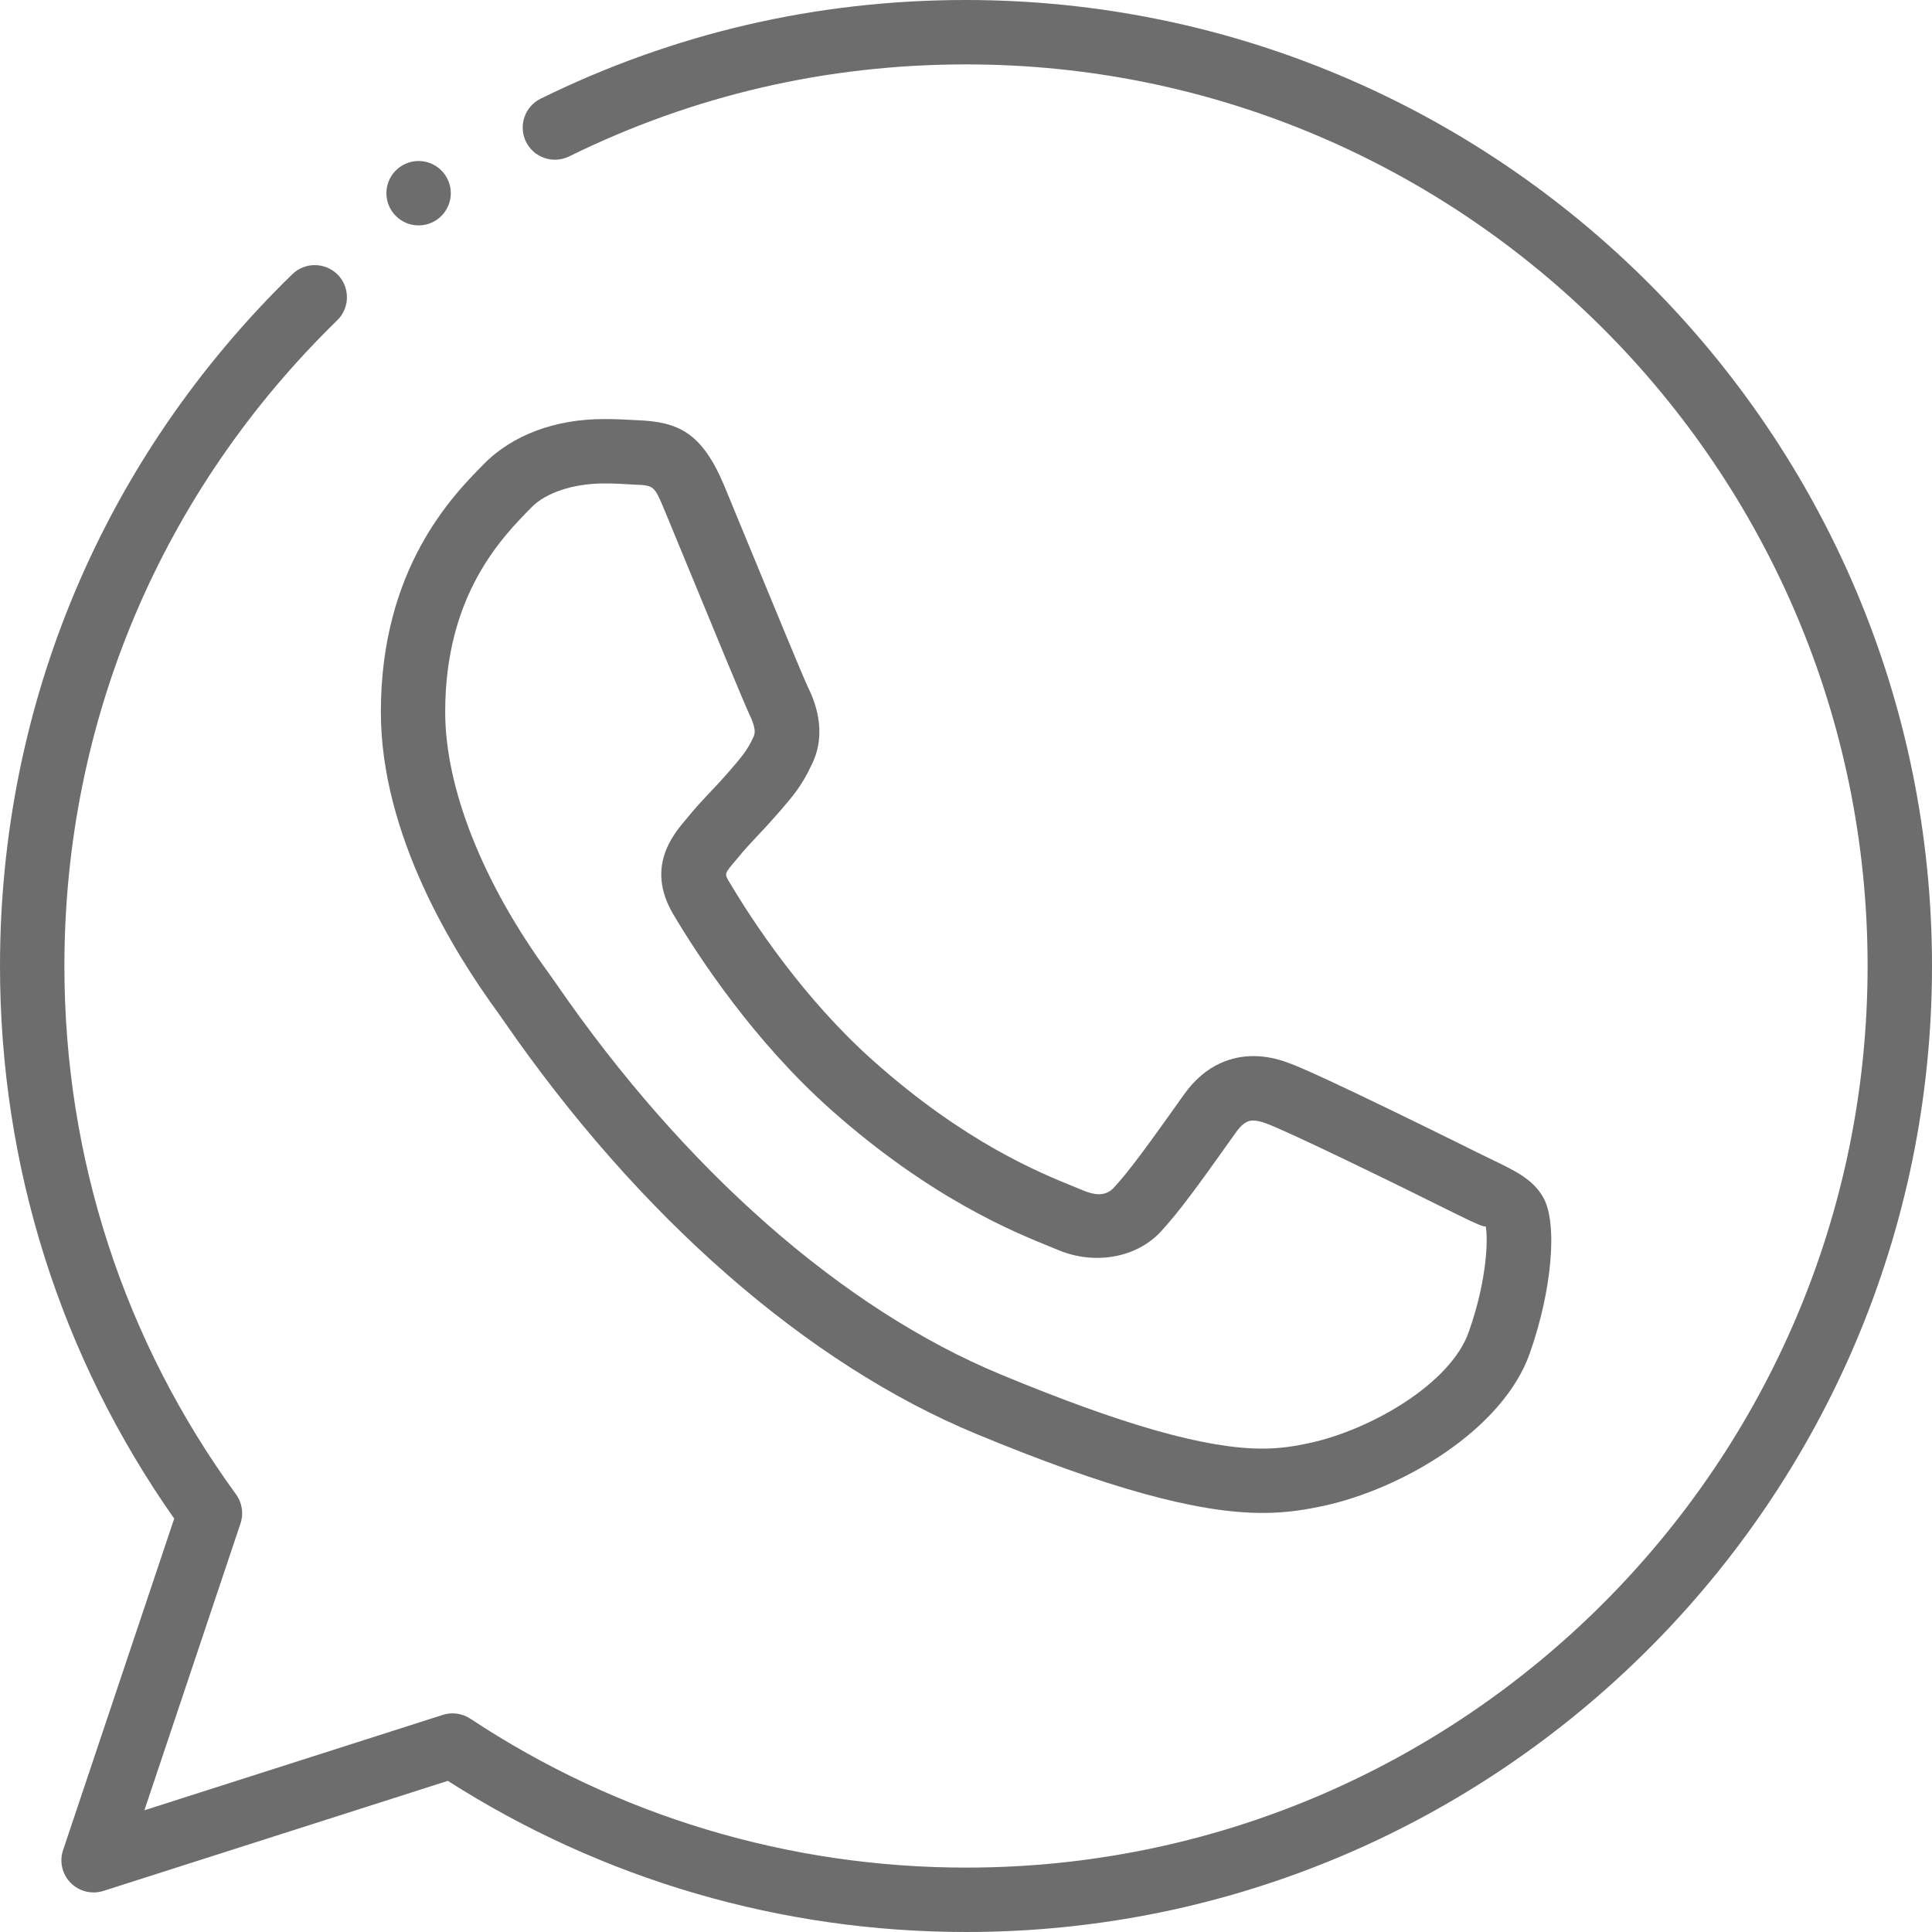 <svg width="30" height="30" viewBox="0 0 30 30" fill="none" xmlns="http://www.w3.org/2000/svg">
<path d="M15.004 30C12.136 30 9.358 29.189 6.954 27.653L1.606 29.362C1.427 29.419 1.23 29.371 1.097 29.237C0.965 29.103 0.919 28.905 0.98 28.727L2.705 23.581C0.935 21.061 0 18.1 0 15C0 10.924 1.612 7.109 4.539 4.258C4.736 4.066 5.053 4.07 5.246 4.267C5.438 4.465 5.434 4.782 5.236 4.974C2.505 7.636 1 11.196 1 15C1 17.974 1.922 20.811 3.665 23.204C3.76 23.335 3.786 23.504 3.734 23.658L2.242 28.11L6.875 26.629C7.019 26.582 7.177 26.605 7.304 26.688C9.589 28.2 12.252 29 15.004 29C22.722 29 29 22.72 29 15C29 7.281 22.722 1 15.004 1H15.001C12.834 1 10.763 1.481 8.837 2.429C8.589 2.55 8.29 2.449 8.168 2.202C8.046 1.955 8.147 1.654 8.396 1.532C10.46 0.516 12.682 0 14.996 0C23.272 0 30 6.729 30 15C30 23.271 23.272 30 15.004 30Z" fill="#6D6D6D"/>
<path d="M19.601 23.493C18.59 23.493 17.179 23.103 15.162 22.267C12.529 21.177 9.919 18.893 7.812 15.838L7.737 15.731C7.041 14.78 5.914 12.958 5.914 11.056C5.914 8.827 7.029 7.696 7.506 7.213C7.955 6.752 8.626 6.507 9.38 6.507C9.57 6.507 9.74 6.516 9.895 6.525C10.53 6.55 10.898 6.71 11.248 7.547L11.611 8.427C11.995 9.358 12.468 10.507 12.542 10.662C12.624 10.831 12.873 11.35 12.596 11.89C12.448 12.206 12.303 12.373 12.104 12.603C11.964 12.764 11.871 12.864 11.776 12.964C11.666 13.082 11.554 13.198 11.442 13.339C11.249 13.565 11.249 13.565 11.314 13.678C11.684 14.303 12.471 15.503 13.567 16.478C14.989 17.743 16.138 18.208 16.69 18.432L16.827 18.488C16.972 18.548 17.155 18.591 17.292 18.446C17.54 18.179 17.854 17.74 18.186 17.275L18.385 16.996C18.734 16.503 19.164 16.399 19.463 16.399C19.638 16.399 19.82 16.434 20.006 16.504C20.471 16.666 22.918 17.885 22.943 17.897L23.178 18.012C23.528 18.18 23.804 18.313 23.962 18.591C24.191 18.989 24.101 20.033 23.753 21.018C23.336 22.197 21.786 23.118 20.54 23.386C20.292 23.438 19.997 23.493 19.601 23.493ZM9.379 7.507C8.907 7.507 8.477 7.649 8.255 7.876C7.794 8.344 6.913 9.237 6.913 11.056C6.913 12.237 7.498 13.714 8.518 15.107L8.634 15.272C10.632 18.17 13.086 20.327 15.543 21.344C17.436 22.129 18.725 22.494 19.6 22.494C19.9 22.494 20.123 22.452 20.327 22.409C21.3 22.199 22.525 21.48 22.806 20.685C23.11 19.828 23.104 19.169 23.068 19.038C23.066 19.069 22.886 18.984 22.741 18.914L22.492 18.792C21.791 18.441 19.979 17.556 19.662 17.445C19.578 17.413 19.514 17.4 19.46 17.4C19.415 17.4 19.322 17.4 19.196 17.578L18.996 17.858C18.645 18.35 18.314 18.814 18.02 19.13C17.643 19.533 16.996 19.645 16.439 19.413L16.312 19.361C15.755 19.136 14.45 18.608 12.899 17.228C11.703 16.162 10.85 14.865 10.448 14.186C10.025 13.457 10.454 12.955 10.66 12.714C10.791 12.551 10.919 12.416 11.047 12.28C11.131 12.191 11.215 12.102 11.301 12.002C11.526 11.743 11.6 11.657 11.697 11.45C11.726 11.393 11.742 11.312 11.638 11.096C11.562 10.936 11.076 9.762 10.685 8.81L10.323 7.933C10.158 7.537 10.158 7.537 9.844 7.525C9.7 7.515 9.548 7.507 9.379 7.507Z" fill="#6D6D6D"/>
<path d="M6.5 3.5C6.776 3.5 7 3.276 7 3C7 2.724 6.776 2.5 6.5 2.5C6.224 2.5 6 2.724 6 3C6 3.276 6.224 3.5 6.5 3.5Z" fill="#6D6D6D"/>
</svg>
